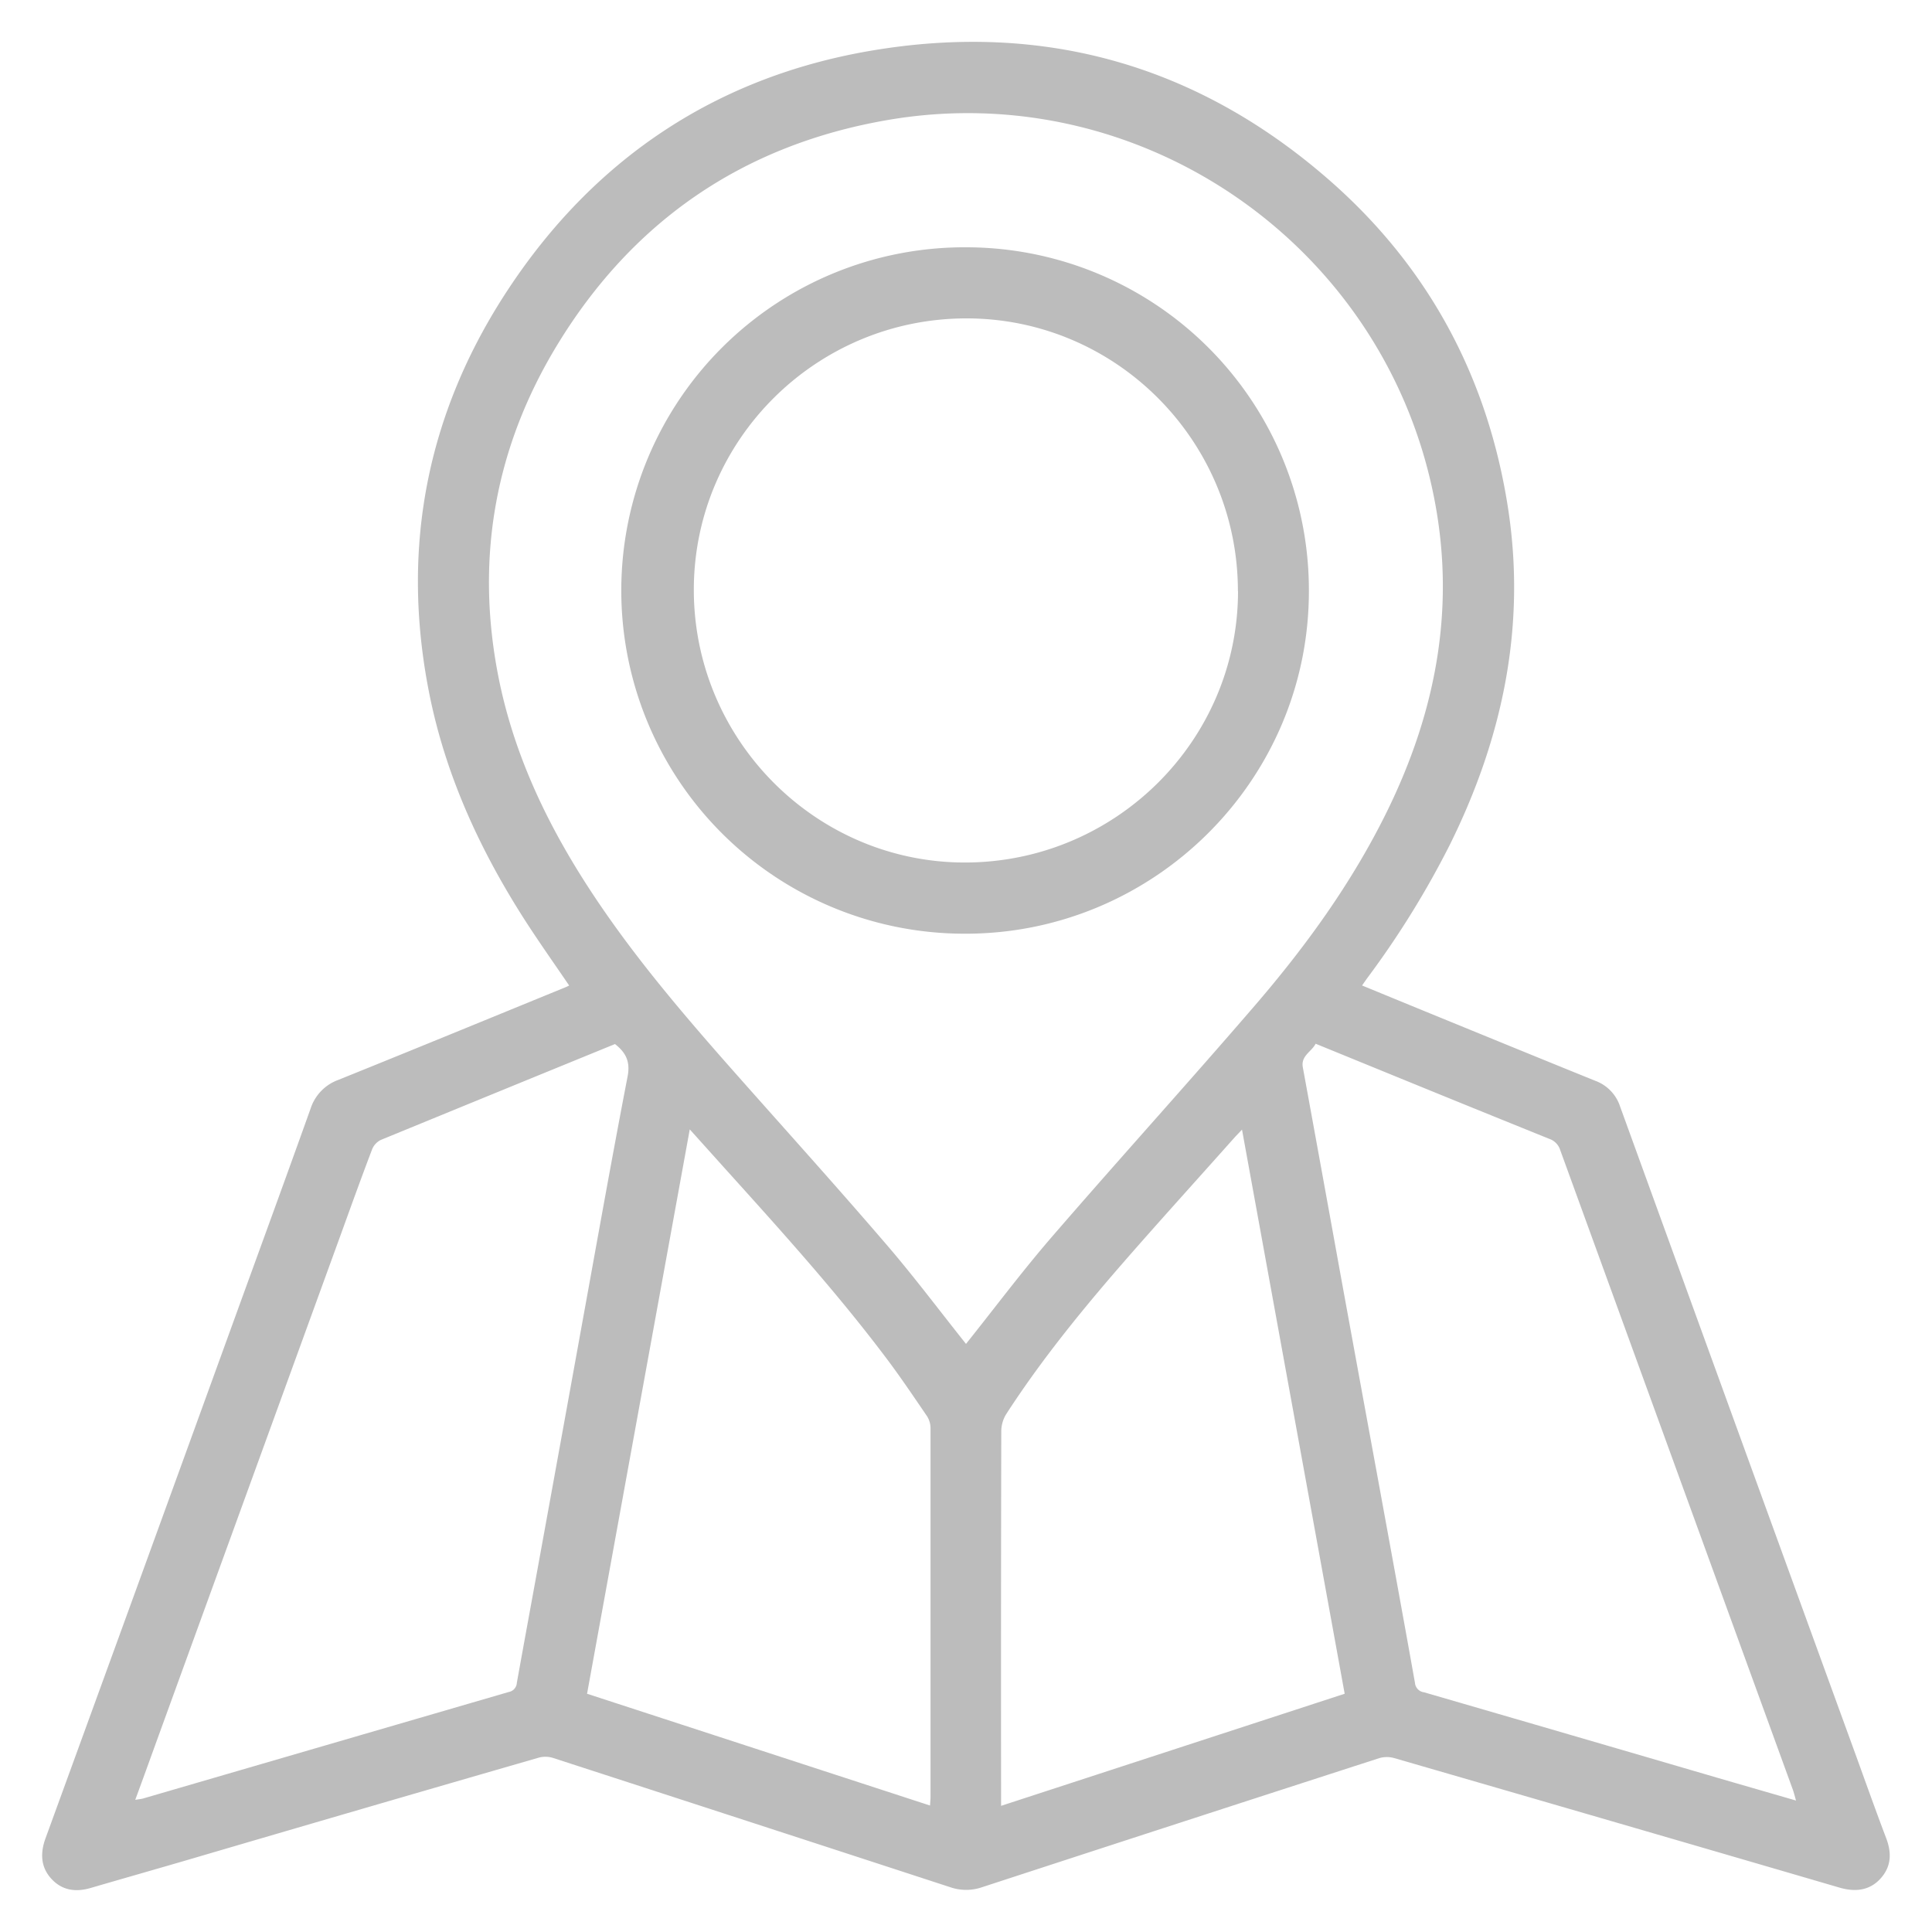 <svg id="Capa_1" data-name="Capa 1" xmlns="http://www.w3.org/2000/svg" viewBox="0 0 500 500"><defs><style>.cls-1{fill:#bcbcbc;}</style></defs><title>iconoubicacion</title><path class="cls-1" d="M147.3,255.06c-3.84-5.66-7.76-11.18-11.42-16.87-11.71-18.25-20.65-37.68-24.86-59.09-7.48-38.06-.26-73.35,21.26-105.37,22.29-33.18,53.52-53.82,92.93-60.57,44.87-7.69,85,3.69,119.26,33.85C369.85,69.38,385,97.76,390.23,131.2c4.81,30.74-1.31,59.75-15,87.39A234,234,0,0,1,354,252.92c-.46.63-.91,1.28-1.5,2.12,6.9,2.84,13.64,5.61,20.39,8.37,13.34,5.45,26.67,10.92,40,16.31a10.59,10.59,0,0,1,6.38,6.62q30.58,84.29,61.25,168.54c2.53,7,5,13.93,7.63,20.86,1.45,3.83,1.33,7.36-1.51,10.47s-6.58,3.46-10.55,2.31Q418.51,471.69,360.85,455a7,7,0,0,0-3.88,0q-51.45,16.63-102.85,33.42a12.6,12.6,0,0,1-8.16,0q-51.4-16.78-102.84-33.47a6.61,6.61,0,0,0-3.66-.08Q94,468,48.48,481.37c-8.33,2.43-16.67,4.8-25,7.23-3.82,1.12-7.33.69-10.12-2.3s-3-6.6-1.61-10.46q25.56-70.11,51-140.24c5.91-16.23,11.83-32.46,17.64-48.72a11.75,11.75,0,0,1,7.18-7.41c19.57-7.89,39.08-15.91,58.61-23.9C146.57,255.43,146.91,255.24,147.3,255.06ZM250,347.8c7.37-9.22,14.49-18.75,22.25-27.73,17.33-20.05,35.14-39.68,52.43-59.75,13.3-15.44,25.23-31.91,34.26-50.29,12.88-26.24,18-53.58,11.92-82.6-13.48-64.68-76.1-107.61-141.19-96.36C192.29,37.52,163.58,57.26,144,89.62c-15.64,25.88-20.84,54-15.32,83.91,3.73,20.23,12.2,38.46,23.26,55.61,12.46,19.33,27.61,36.51,42.82,53.63,11.72,13.19,23.51,26.32,35,39.72C236.8,330.71,243.3,339.4,250,347.8ZM35,465.8c1-.17,1.51-.21,2-.34q47.33-13.79,94.65-27.57a2.55,2.55,0,0,0,2.11-2.39c2-11.13,4.05-22.24,6.07-33.36q5.37-29.5,10.71-59c3.92-21.54,7.74-43.1,11.89-64.6.74-3.86-.52-6.18-3.27-8.34Q128.83,282.59,98.59,295a4.63,4.63,0,0,0-2.27,2.4c-2.78,7.29-5.42,14.63-8.09,22Q64.7,384.1,41.17,448.84C39.17,454.35,37.19,459.87,35,465.8Zm429.81.18c-.37-1.28-.54-2-.81-2.77q-30.12-82.79-60.22-165.58a4.47,4.47,0,0,0-2.81-2.89q-18.5-7.47-36.94-15l-23.54-9.62c-1.13,2.14-3.86,3.12-3.32,6.1q4.88,26.67,9.7,53.34,4.69,25.73,9.42,51.45c3.32,18.17,6.66,36.33,9.9,54.51a2.68,2.68,0,0,0,2.34,2.44q38.51,11.18,77,22.44ZM348,438.34c-8.85-48.65-17.67-97.11-26.57-146-.92,1-1.42,1.49-1.89,2-9,10.12-18.13,20.18-27.07,30.38-11.46,13.09-22.51,26.51-32,41.15a8.56,8.56,0,0,0-1.34,4.39q-.1,47-.05,94.09v3Zm-196.07,0,88.76,28.93c.06-1,.13-1.58.13-2.2q0-47.76,0-95.53a5.83,5.83,0,0,0-.94-3.08C236.33,361.26,232.8,356,229,351c-12.83-17-27.16-32.81-41.42-48.63l-9.07-10.09Z"/><path class="cls-1" d="M250,64a88.73,88.73,0,0,1,88.74,89c0,49.23-40.46,89-89.52,88.64A88.8,88.8,0,0,1,250,64Zm70.37,89c0-38.84-31.39-70.51-70.08-70.6-38.95-.1-70.7,31.4-70.73,70.19s31.44,70.58,70.08,70.63C288.63,223.23,320.37,191.73,320.4,153Z"/></svg>